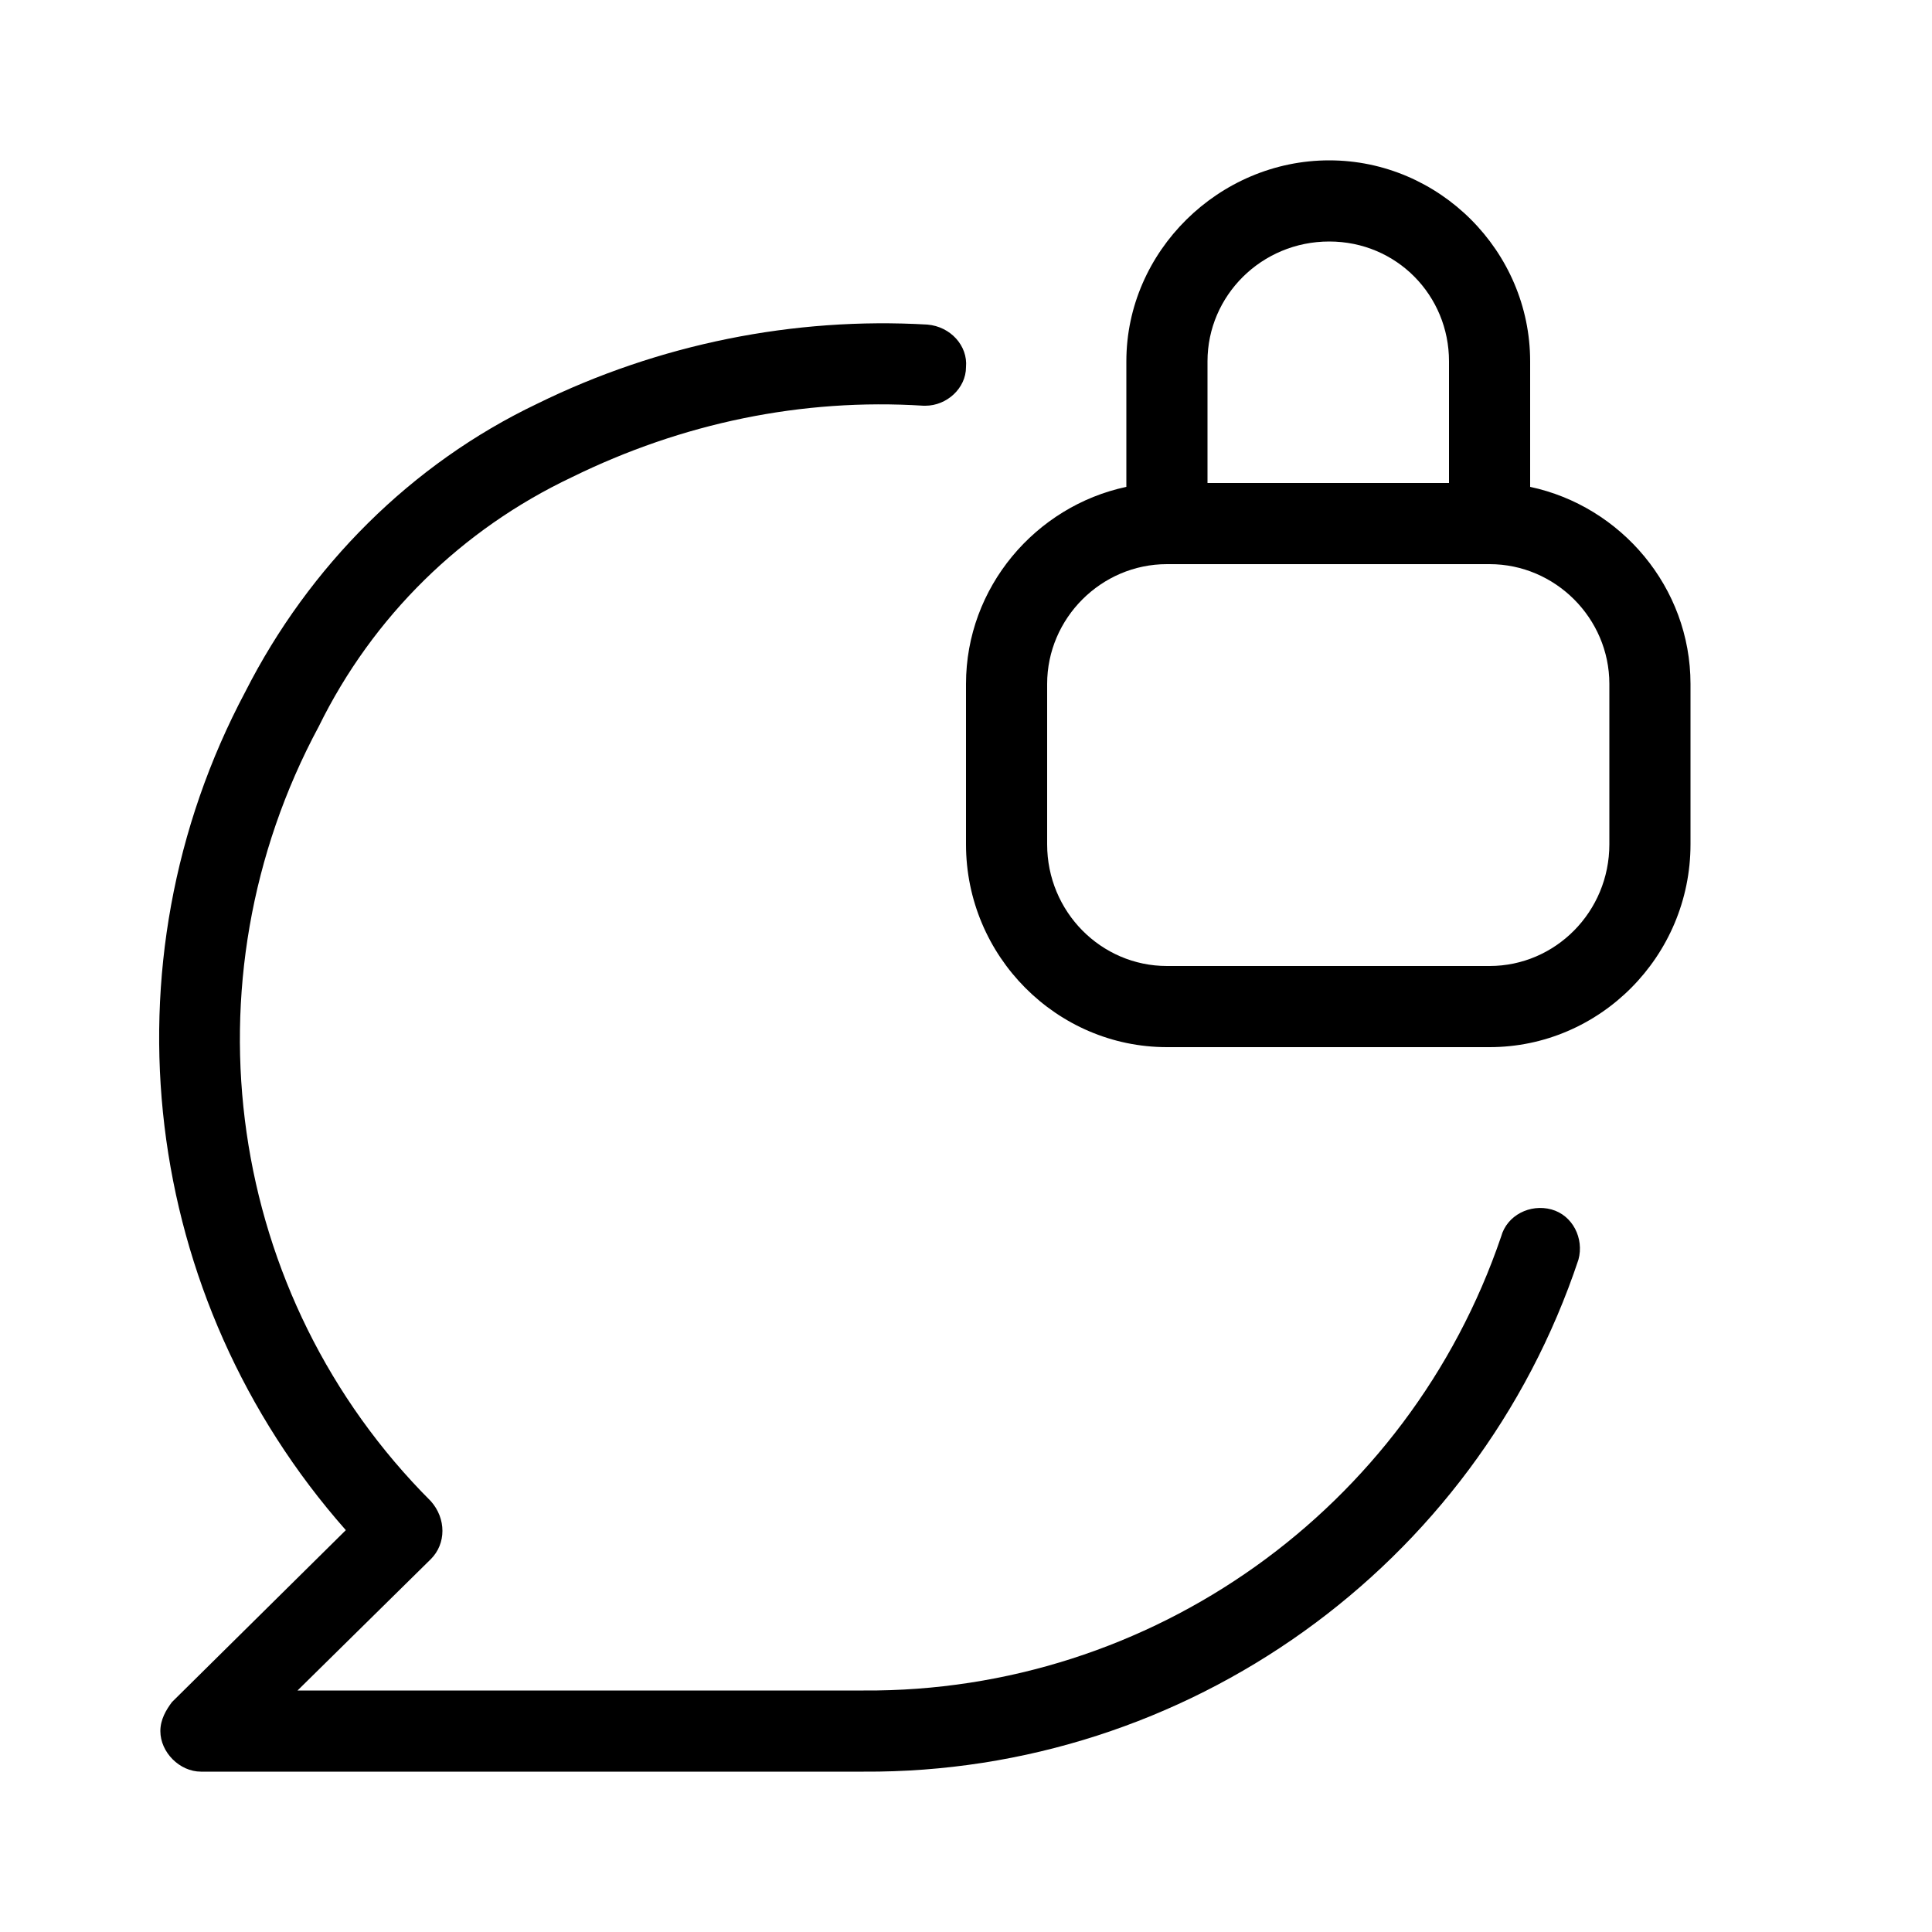 <svg xmlns="http://www.w3.org/2000/svg" width="24" height="24" viewBox="0 0 24 24">
<path d="M19.272 15.024c-0.264-0.072-0.552 0.072-0.624 0.336-1.152 3.384-4.344 5.664-7.92 5.64h-7.032l1.656-1.632c0.192-0.192 0.192-0.504 0-0.72-2.544-2.544-3.096-6.456-1.392-9.624 0.672-1.368 1.776-2.448 3.144-3.096 1.368-0.672 2.856-0.984 4.368-0.888 0 0 0.024 0 0.024 0 0.264 0 0.504-0.216 0.504-0.48 0 0 0 0 0 0 0.024-0.264-0.192-0.504-0.48-0.528-1.656-0.096-3.336 0.24-4.848 0.984-1.56 0.744-2.832 2.016-3.624 3.576-1.8 3.384-1.296 7.536 1.248 10.416l-2.16 2.136c-0.072 0.096-0.144 0.216-0.144 0.36 0 0.264 0.24 0.504 0.504 0.504h8.232c4.008 0.024 7.608-2.544 8.88-6.36 0.072-0.264-0.072-0.552-0.336-0.624zM19.008 6.048v-1.56c0-1.368-1.128-2.496-2.496-2.496s-2.52 1.128-2.52 2.496v1.56c-1.128 0.24-1.992 1.248-1.992 2.448v1.992c0 1.392 1.128 2.52 2.496 2.52h4.008c1.368 0 2.496-1.128 2.496-2.52v-1.992c0-1.2-0.864-2.208-1.992-2.448zM15 4.488c0-0.816 0.672-1.488 1.512-1.488s1.488 0.672 1.488 1.488v1.512h-3v-1.512zM19.992 10.488c0 0.84-0.672 1.512-1.488 1.512h-4.008c-0.816 0-1.488-0.672-1.488-1.512v-1.992c0-0.816 0.672-1.488 1.488-1.488h4.008c0.816 0 1.488 0.672 1.488 1.488v1.992z"></path>
</svg>
